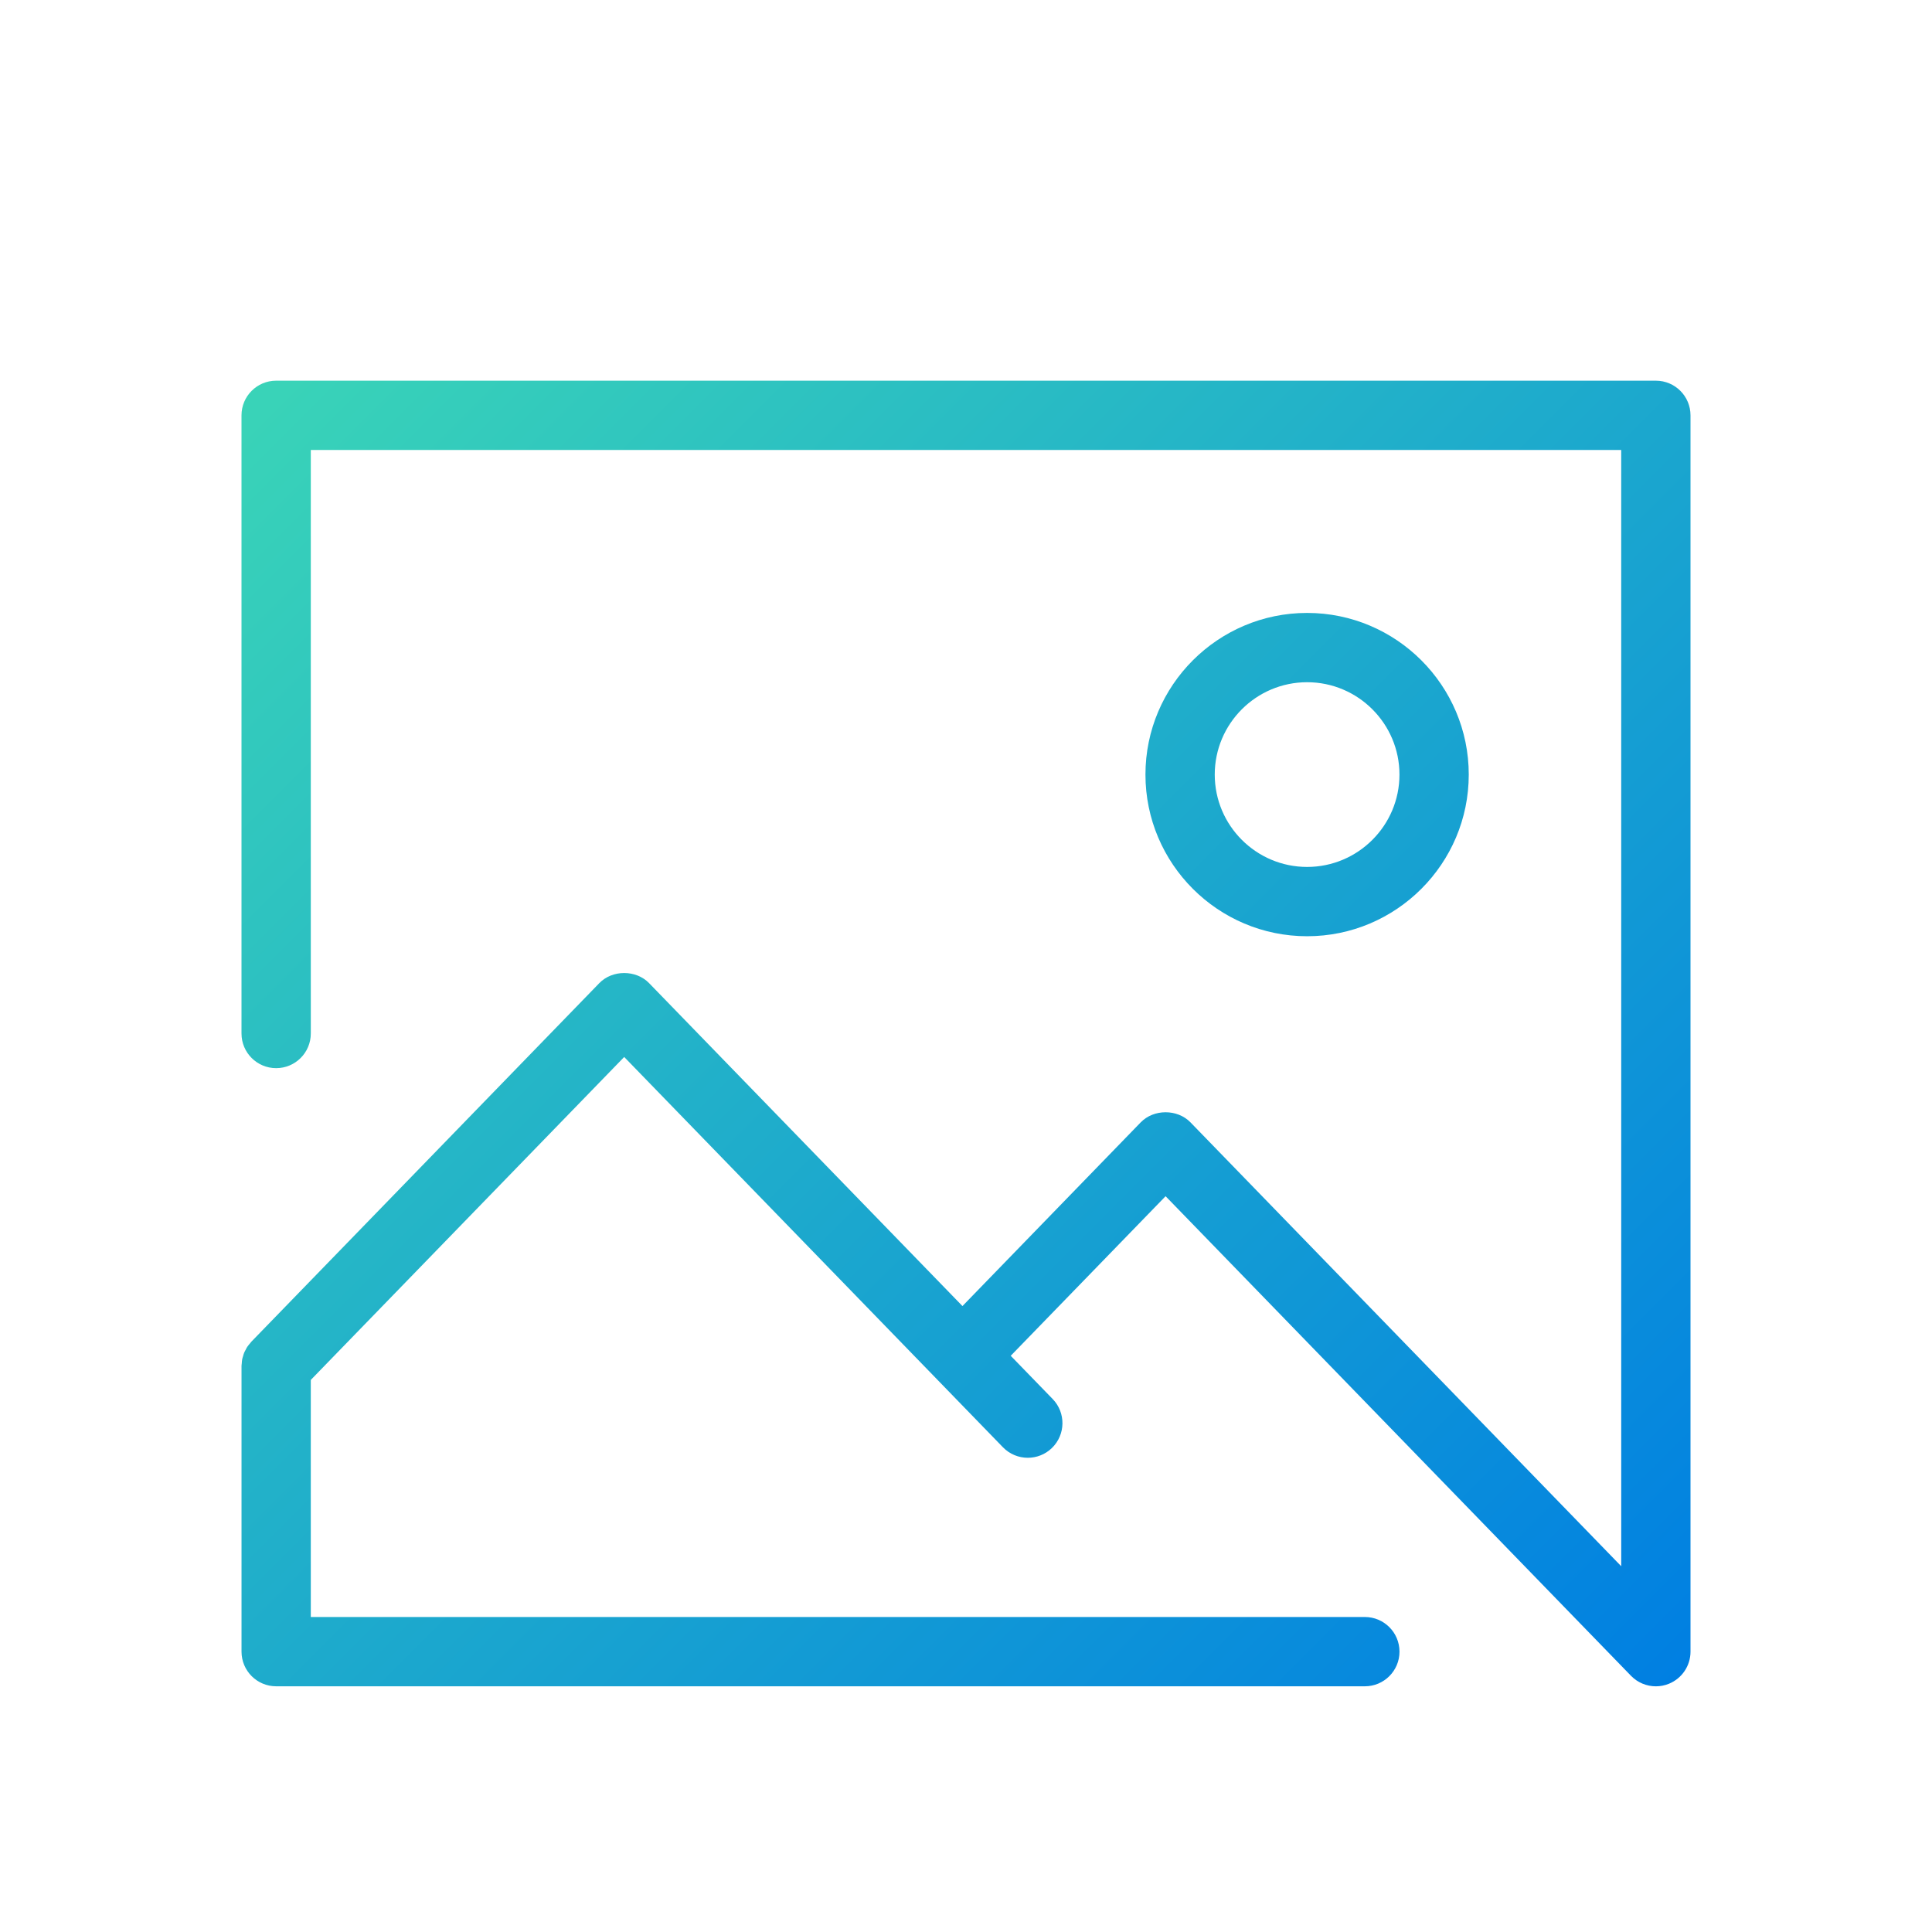 <?xml version="1.0" ?><svg id="Layer_1" style="enable-background:new 0 0 200 200;" version="1.1" viewBox="0 0 200 200" xml:space="preserve" xmlns="http://www.w3.org/2000/svg" xmlns:xlink="http://www.w3.org/1999/xlink"><style type="text/css">
	.st0{fill:url(#SVGID_1_);}
	.st1{fill:url(#SVGID_2_);}
</style><g><linearGradient gradientUnits="userSpaceOnUse" id="SVGID_1_" x1="170.459" x2="31.229" y1="177.447" y2="38.217"><stop offset="0" style="stop-color:#007FE2"/><stop offset="1" style="stop-color:#39D3B8"/></linearGradient><path class="st0" d="M171.413,39.408H28.587c-1.981,0-3.587,1.606-3.587,3.587v63.993c0,1.981,1.606,3.587,3.587,3.587   s3.587-1.606,3.587-3.587V46.582h135.653v115.553l-44.592-45.951c-1.351-1.391-3.797-1.391-5.147,0l-18.455,19.019L67.19,101.77   c-1.351-1.391-3.797-1.391-5.147,0l-36.029,37.128c-0.055,0.057-0.094,0.123-0.144,0.182c-0.097,0.114-0.196,0.226-0.278,0.351   c-0.061,0.093-0.106,0.192-0.157,0.289c-0.058,0.109-0.12,0.214-0.167,0.329c-0.046,0.113-0.073,0.229-0.107,0.344   c-0.032,0.108-0.07,0.213-0.091,0.326c-0.027,0.143-0.034,0.288-0.044,0.433c-0.006,0.082-0.024,0.159-0.024,0.242v29.584   c0,1.981,1.606,3.587,3.587,3.587h112.699c1.981,0,3.587-1.606,3.587-3.587s-1.606-3.587-3.587-3.587H32.173V142.85l32.443-33.432   l39.207,40.402c0.703,0.724,1.638,1.089,2.574,1.089c0.899,0,1.802-0.337,2.498-1.013c1.421-1.379,1.456-3.65,0.076-5.072   l-4.341-4.473l16.031-16.52l48.179,49.647c0.689,0.71,1.622,1.089,2.575,1.089c0.453,0,0.909-0.086,1.346-0.263   c1.353-0.549,2.239-1.863,2.239-3.324V42.995C175,41.014,173.394,39.408,171.413,39.408z"/><linearGradient gradientUnits="userSpaceOnUse" id="SVGID_2_" x1="201.517" x2="62.287" y1="146.389" y2="7.16"><stop offset="0" style="stop-color:#007FE2"/><stop offset="1" style="stop-color:#39D3B8"/></linearGradient><path class="st1" d="M135.311,96.919c9.227,0,16.734-7.507,16.734-16.735s-7.507-16.734-16.734-16.734s-16.734,7.507-16.734,16.734   S126.084,96.919,135.311,96.919z M135.311,70.623c5.272,0,9.561,4.289,9.561,9.561c0,5.272-4.289,9.561-9.561,9.561   s-9.561-4.289-9.561-9.561C125.75,74.912,130.039,70.623,135.311,70.623z"/></g></svg>